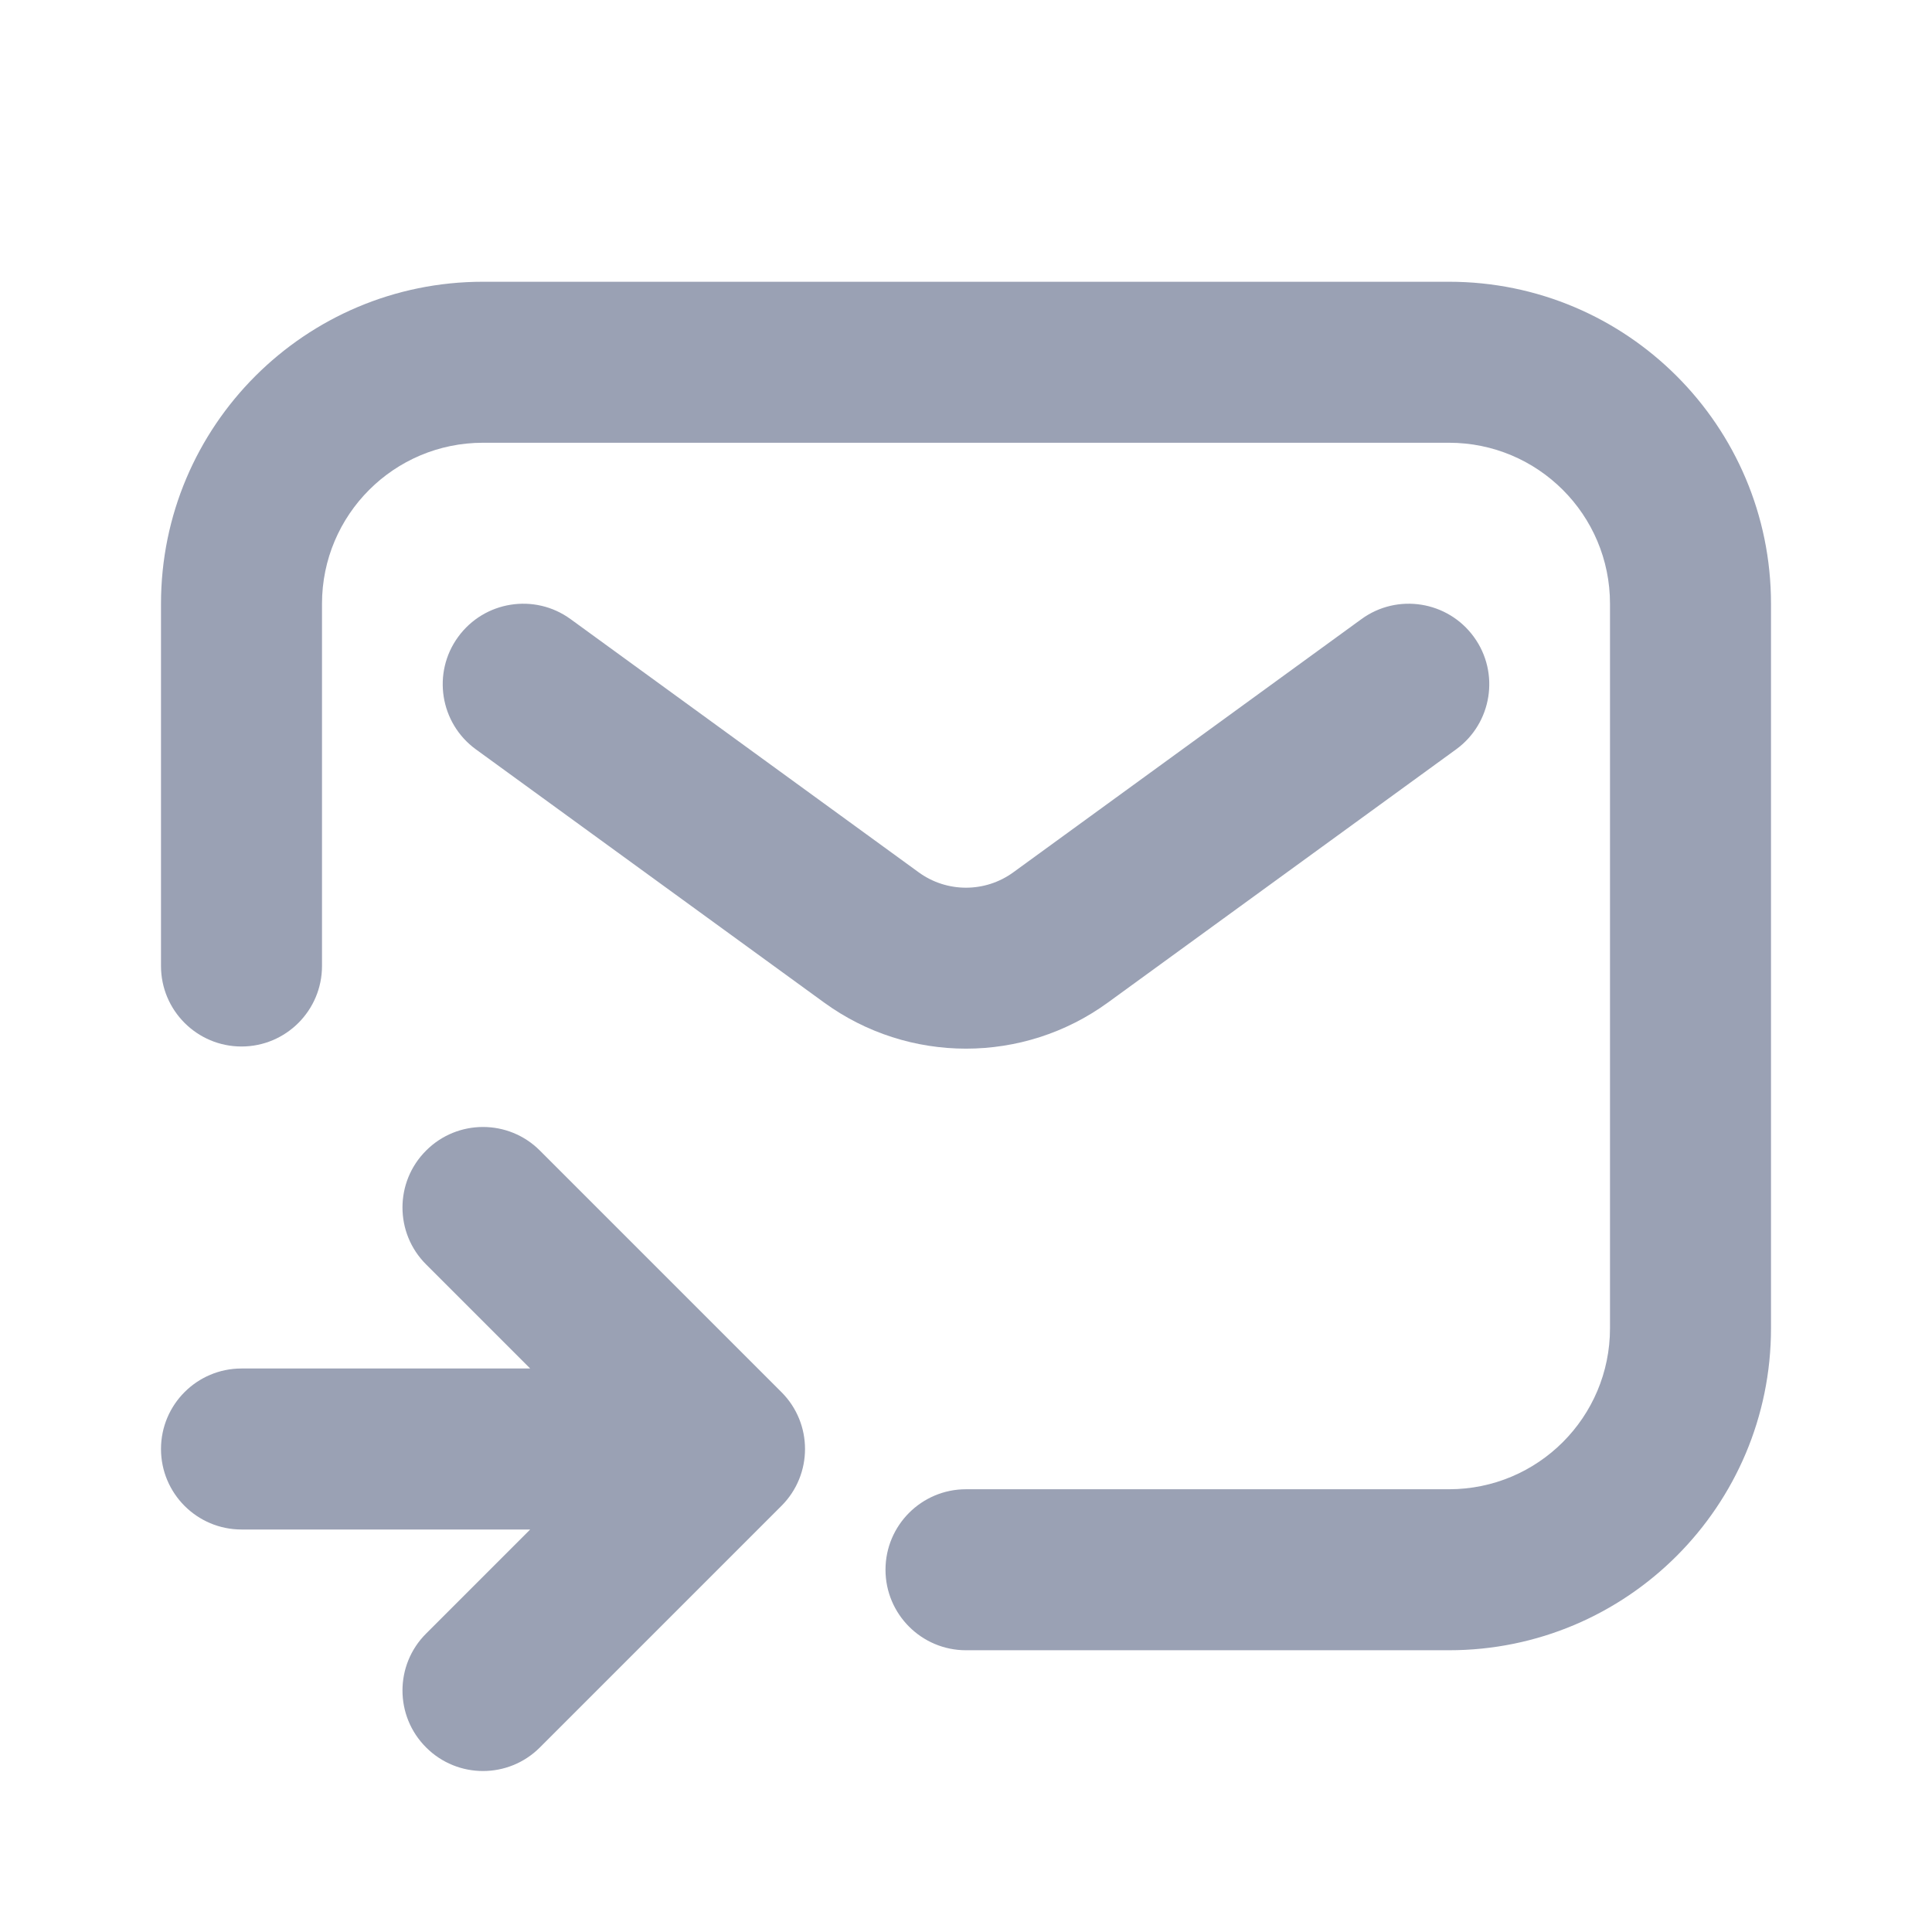 <svg width="24" height="24" viewBox="0 0 24 24" fill="none" xmlns="http://www.w3.org/2000/svg">
<path d="M20 7.5C20 6.395 19.105 5.5 18 5.5H6C4.895 5.5 4 6.395 4 7.5V12C4 12.552 3.552 13 3 13C2.448 13 2 12.552 2 12V7.5C2 5.291 3.791 3.5 6 3.5H18C20.209 3.5 22 5.291 22 7.5V16.5C22 18.709 20.209 20.5 18 20.5H12C11.448 20.5 11 20.052 11 19.5C11 18.948 11.448 18.5 12 18.5H18C19.105 18.5 20 17.605 20 16.5V7.5Z" fill="#9AA1B4"/>
<path d="M7.088 7.691C6.642 7.366 6.016 7.465 5.691 7.912C5.366 8.358 5.465 8.984 5.912 9.309L10.236 12.453C11.287 13.218 12.713 13.218 13.764 12.453L18.088 9.309C18.535 8.984 18.634 8.358 18.309 7.912C17.984 7.465 17.358 7.366 16.912 7.691L12.588 10.836C12.238 11.091 11.762 11.091 11.412 10.836L7.088 7.691Z" fill="#9AA1B4"/>
<path d="M6.586 19L5.293 20.293C4.902 20.683 4.902 21.317 5.293 21.707C5.683 22.098 6.317 22.098 6.707 21.707L9.707 18.707C10.098 18.317 10.098 17.683 9.707 17.293L6.707 14.293C6.317 13.902 5.683 13.902 5.293 14.293C4.902 14.683 4.902 15.317 5.293 15.707L6.586 17H3C2.448 17 2 17.448 2 18C2 18.552 2.448 19 3 19H6.586Z" fill="#9AA1B4"/>
</svg>
